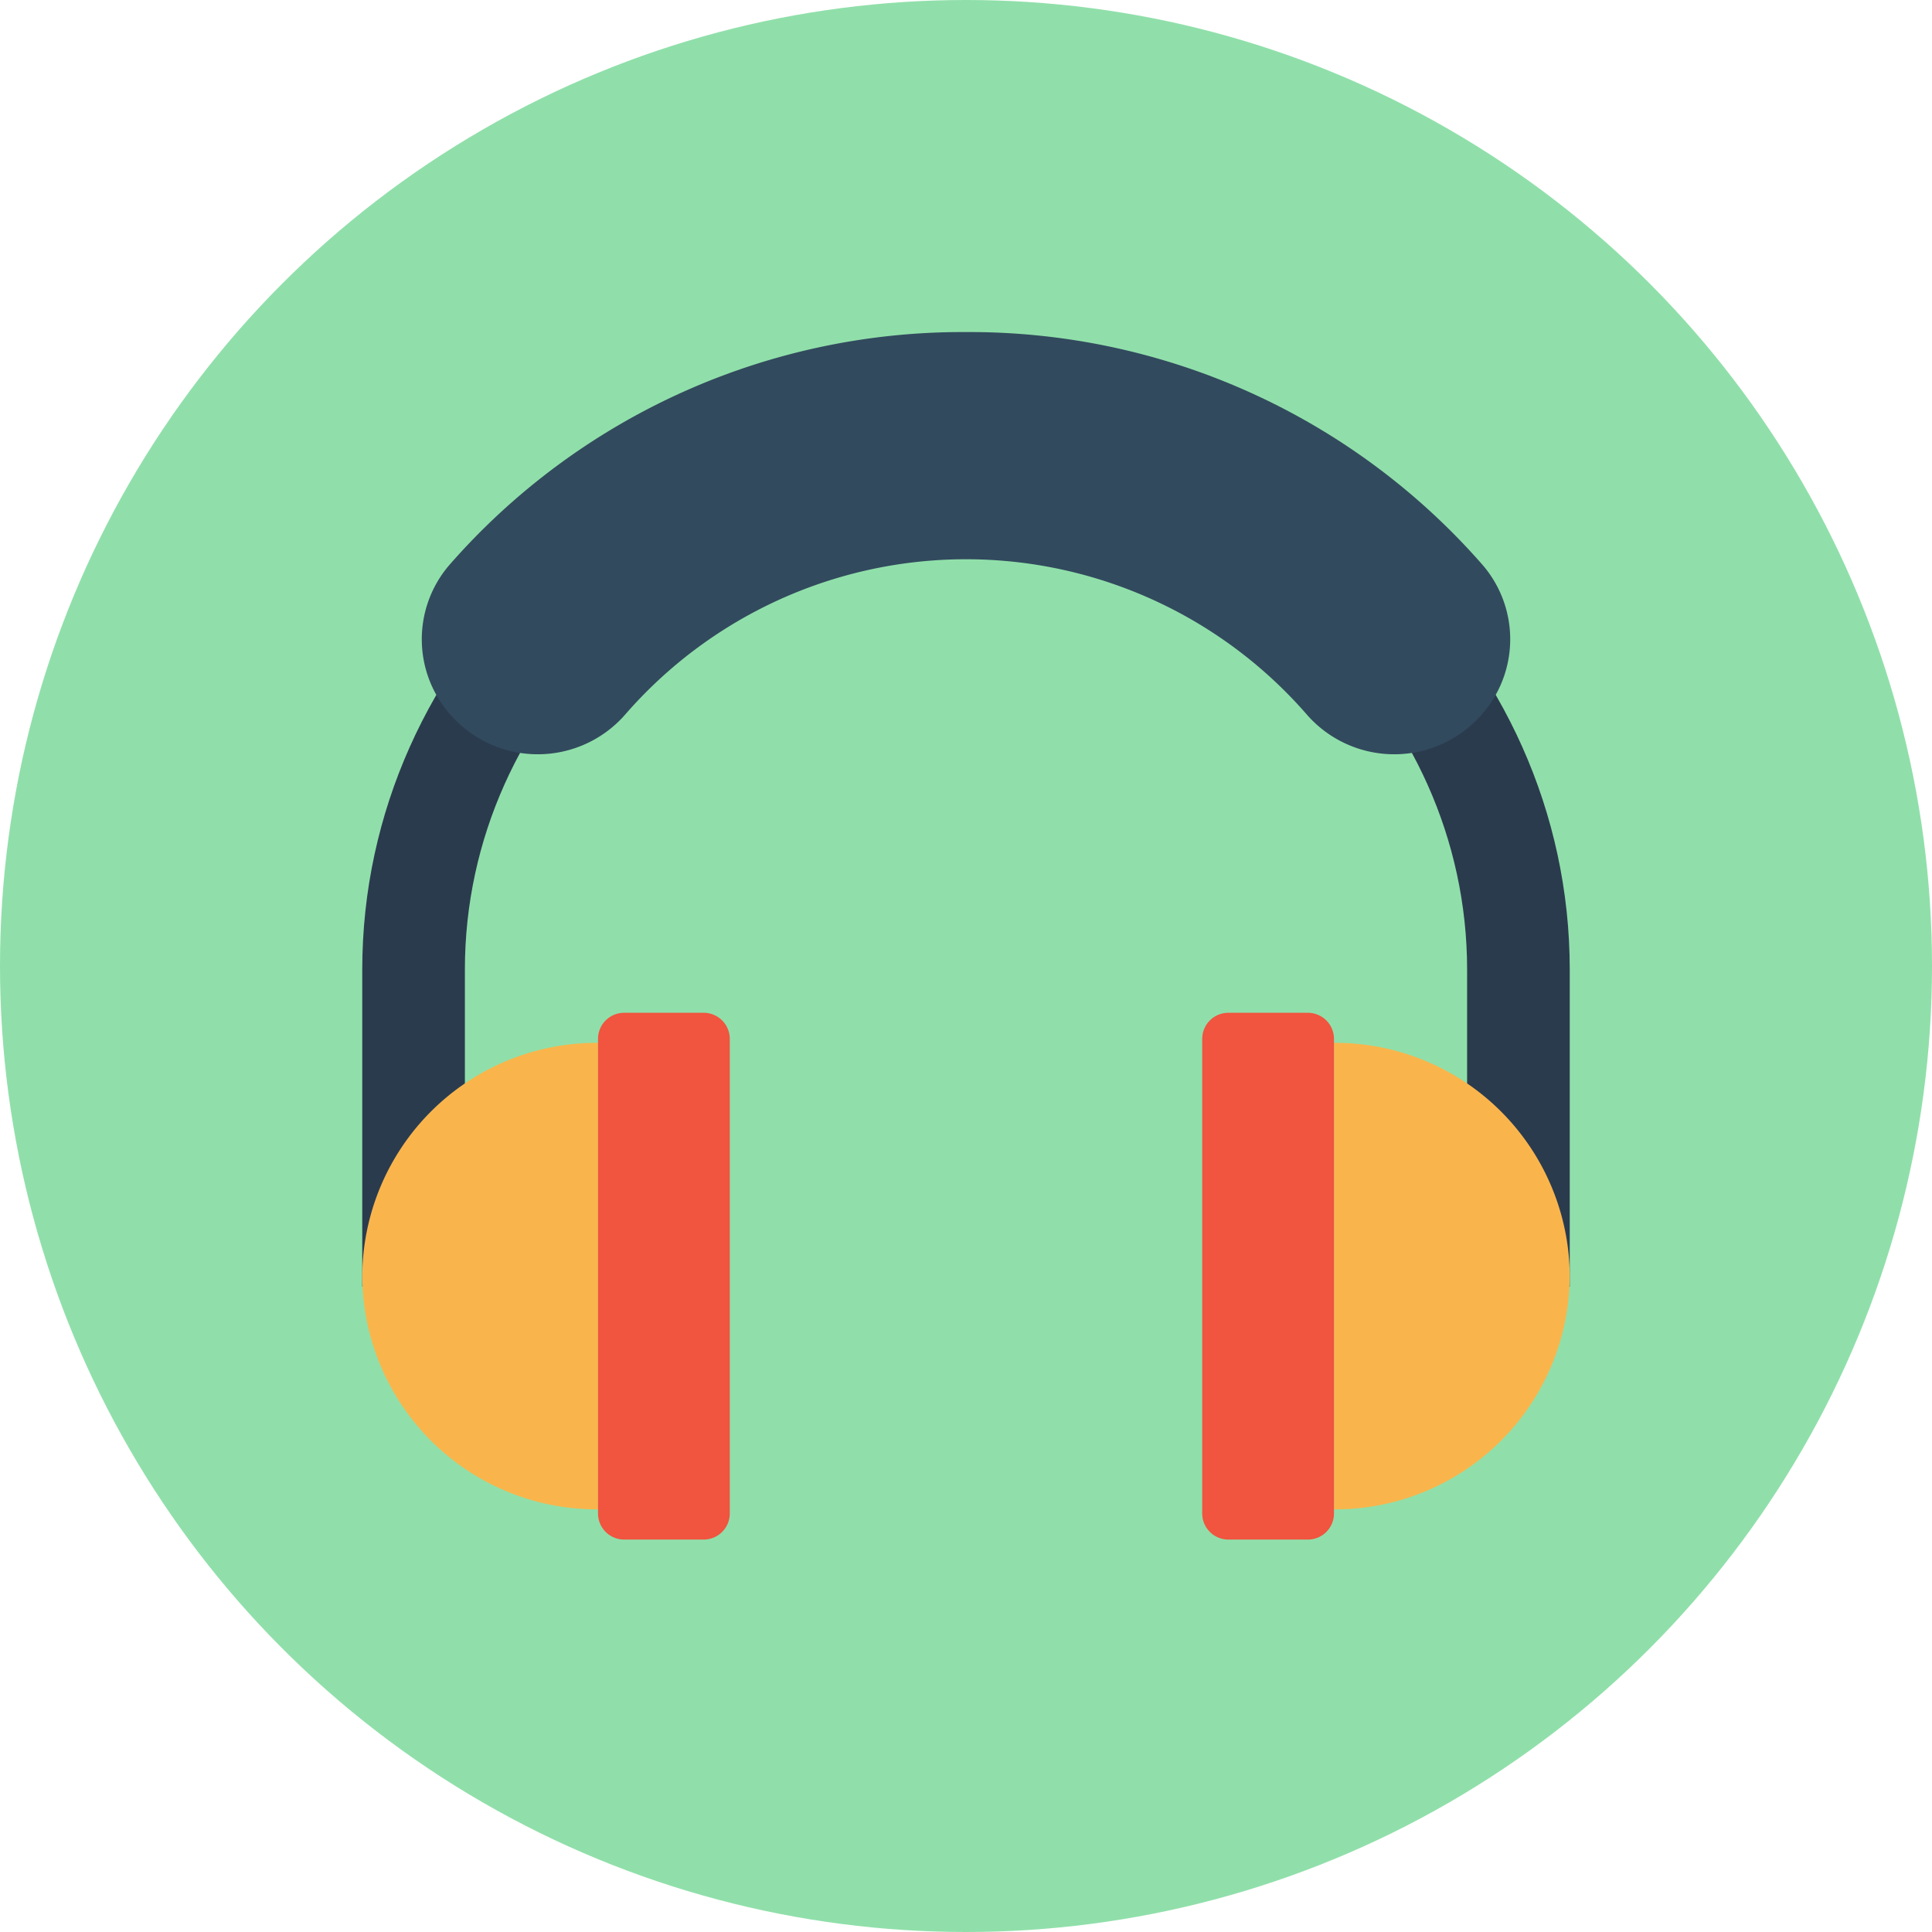 <svg xmlns="http://www.w3.org/2000/svg" viewBox="0 0 128 128"><defs><style>.cls-1{fill:#90dfaa;}.cls-2{fill:#2b3b4e;}.cls-3{fill:#f9b54c;}.cls-4{fill:#f1543f;}.cls-5{fill:#324a5e;}</style></defs><g id="Layer_2" data-name="Layer 2"><g id="Technology_Hardwere" data-name="Technology &amp; Hardwere"><circle class="cls-1" cx="64" cy="64" r="64"/><path class="cls-2" d="M104,85.25H97.2v-21c0-17.37-14.89-31.49-33.2-31.49S30.8,46.87,30.8,64.24v21H24v-21C24,43.32,41.94,26.3,64,26.3s40,17,40,37.94Z"/><path class="cls-3" d="M24,84.55A15.54,15.54,0,0,0,39.62,100V69.09A15.54,15.54,0,0,0,24,84.55Z"/><path class="cls-4" d="M46.61,67.1H41.36a1.73,1.73,0,0,0-1.74,1.73v31.45A1.73,1.73,0,0,0,41.36,102h5.25a1.73,1.73,0,0,0,1.74-1.72V68.83A1.73,1.73,0,0,0,46.61,67.1Z"/><path class="cls-5" d="M64,22A45.15,45.15,0,0,0,29.79,37.41a7.54,7.54,0,0,0,.41,10.32h0a7.69,7.69,0,0,0,11.23-.4,29.92,29.92,0,0,1,45.14,0,7.69,7.69,0,0,0,11.23.4h0a7.54,7.54,0,0,0,.41-10.32A45.15,45.15,0,0,0,64,22Z"/><path class="cls-3" d="M104,84.55A15.54,15.54,0,0,0,88.38,69.09V100A15.54,15.54,0,0,0,104,84.55Z"/><path class="cls-4" d="M81.39,102h5.25a1.73,1.73,0,0,0,1.74-1.72V68.83a1.73,1.73,0,0,0-1.74-1.73H81.39a1.73,1.73,0,0,0-1.74,1.73v31.45A1.73,1.73,0,0,0,81.39,102Z"/></g></g></svg>